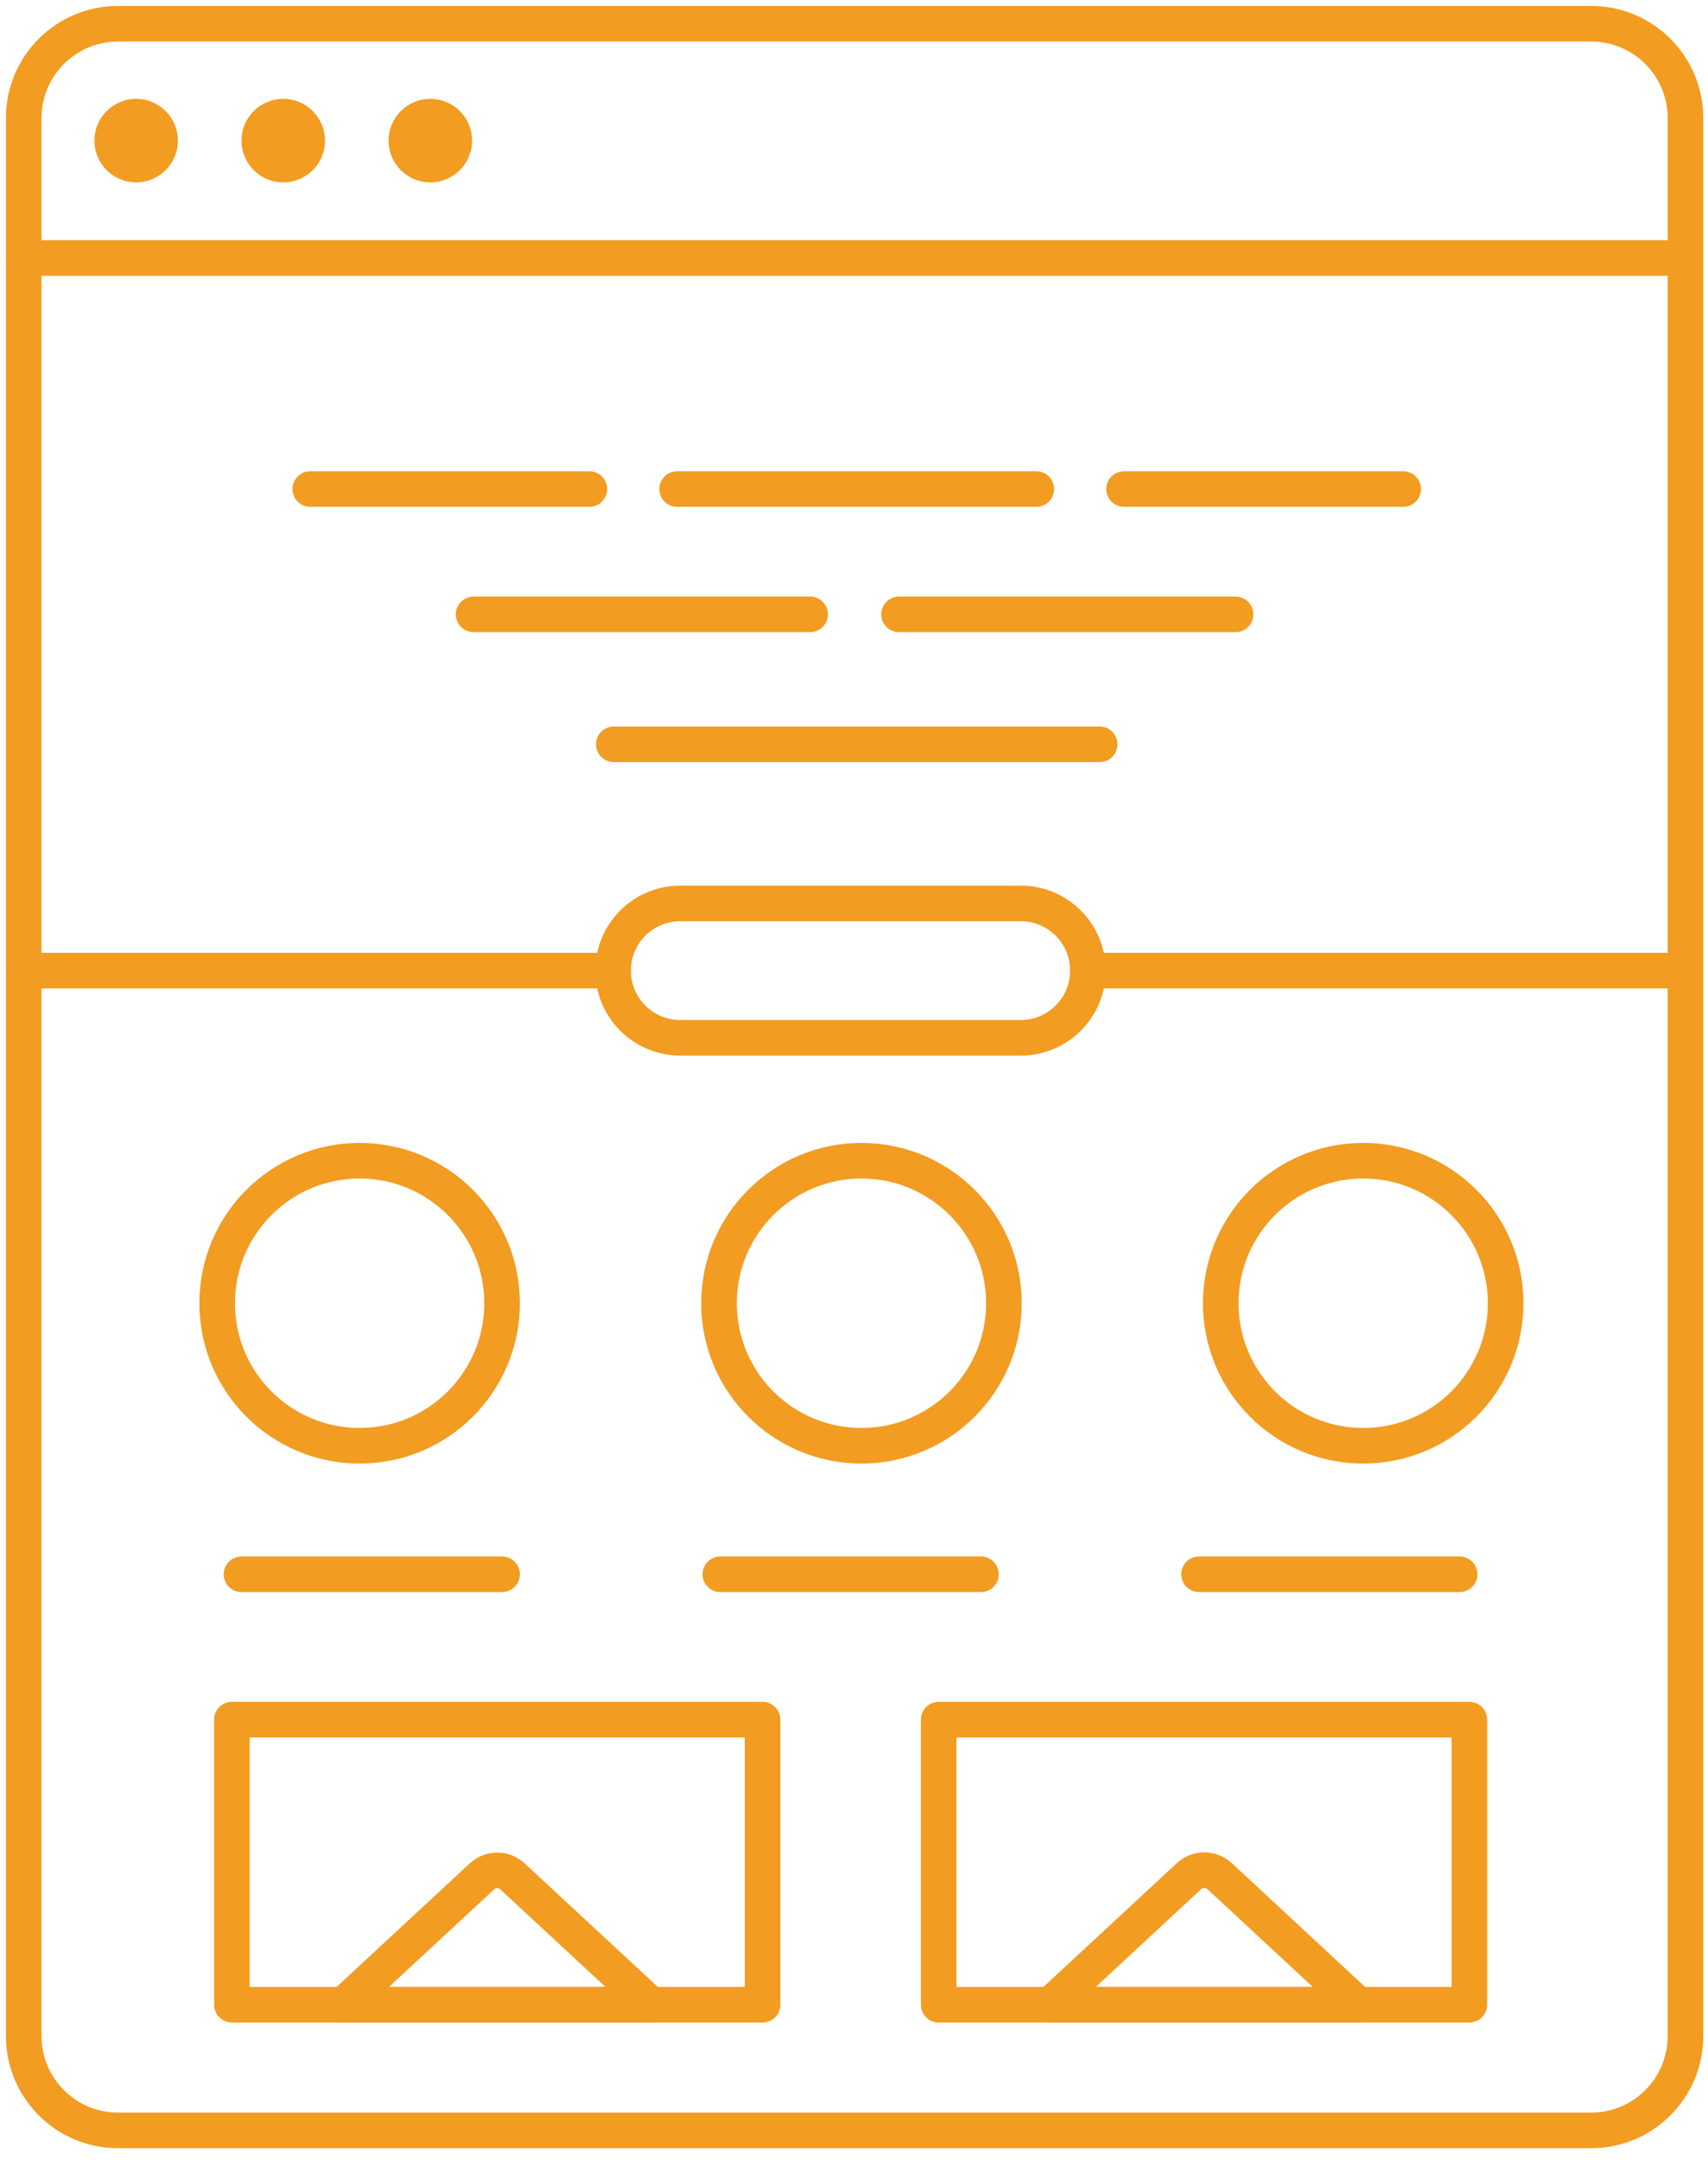 <svg width="144" height="182" viewBox="0 0 144 182" fill="none" xmlns="http://www.w3.org/2000/svg">
<path d="M134.15 2H9.95C5.559 2 2 5.559 2 9.95V171.57C2 175.961 5.559 179.52 9.95 179.52H134.15C138.541 179.52 142.1 175.961 142.1 171.57V9.95C142.1 5.559 138.541 2 134.15 2Z" stroke="#F29C21" stroke-width="3" stroke-linecap="round" stroke-linejoin="round"/>
<path d="M11.48 15.37C13.424 15.37 15 13.794 15 11.85C15 9.906 13.424 8.33 11.48 8.33C9.536 8.33 7.96 9.906 7.96 11.85C7.96 13.794 9.536 15.37 11.48 15.37Z" fill="#F29C21"/>
<path d="M23.88 15.37C25.824 15.37 27.4 13.794 27.4 11.85C27.4 9.906 25.824 8.33 23.88 8.33C21.936 8.33 20.36 9.906 20.36 11.85C20.36 13.794 21.936 15.37 23.88 15.37Z" fill="#F29C21"/>
<path d="M36.28 15.37C38.224 15.37 39.8 13.794 39.8 11.85C39.8 9.906 38.224 8.33 36.28 8.33C34.336 8.33 32.76 9.906 32.76 11.85C32.76 13.794 34.336 15.37 36.28 15.37Z" fill="#F29C21"/>
<path d="M30.32 121.83C36.953 121.83 42.33 116.453 42.33 109.82C42.33 103.187 36.953 97.81 30.32 97.81C23.687 97.81 18.31 103.187 18.31 109.82C18.31 116.453 23.687 121.83 30.32 121.83Z" stroke="#F29C21" stroke-width="3" stroke-linecap="round" stroke-linejoin="round"/>
<path d="M72.63 121.83C79.263 121.83 84.64 116.453 84.64 109.82C84.64 103.187 79.263 97.81 72.63 97.81C65.997 97.81 60.62 103.187 60.62 109.82C60.62 116.453 65.997 121.83 72.63 121.83Z" stroke="#F29C21" stroke-width="3" stroke-linecap="round" stroke-linejoin="round"/>
<path d="M114.93 121.83C121.563 121.83 126.94 116.453 126.94 109.82C126.94 103.187 121.563 97.81 114.93 97.81C108.297 97.81 102.92 103.187 102.92 109.82C102.92 116.453 108.297 121.83 114.93 121.83Z" stroke="#F29C21" stroke-width="3" stroke-linecap="round" stroke-linejoin="round"/>
<path d="M2 21.74H142.1" stroke="#F29C21" stroke-width="3" stroke-linecap="round" stroke-linejoin="round"/>
<path d="M91.731 81.79H142.1" stroke="#F29C21" stroke-width="3" stroke-linecap="round" stroke-linejoin="round"/>
<path d="M2 81.79H51.69" stroke="#F29C21" stroke-width="3" stroke-linecap="round" stroke-linejoin="round"/>
<path d="M86.06 76.13H57.35C54.224 76.13 51.69 78.664 51.69 81.79C51.69 84.916 54.224 87.45 57.35 87.45H86.06C89.186 87.45 91.72 84.916 91.72 81.79C91.72 78.664 89.186 76.13 86.06 76.13Z" stroke="#F29C21" stroke-width="3" stroke-linecap="round" stroke-linejoin="round"/>
<path d="M64.29 144.91H19.55V168.93H64.29V144.91Z" stroke="#F29C21" stroke-width="3" stroke-linecap="round" stroke-linejoin="round"/>
<path d="M40.63 158.12L28.97 168.93H54.87L43.21 158.12C42.86 157.793 42.399 157.611 41.92 157.611C41.441 157.611 40.98 157.793 40.63 158.12Z" stroke="#F29C21" stroke-width="3" stroke-linecap="round" stroke-linejoin="round"/>
<path d="M123.88 144.91H79.14V168.93H123.88V144.91Z" stroke="#F29C21" stroke-width="3" stroke-linecap="round" stroke-linejoin="round"/>
<path d="M100.22 158.12L88.56 168.93H114.5L102.85 158.12C102.496 157.781 102.025 157.591 101.535 157.591C101.044 157.591 100.573 157.781 100.22 158.12Z" stroke="#F29C21" stroke-width="3" stroke-linecap="round" stroke-linejoin="round"/>
<path d="M20.36 132.66H42.33" stroke="#F29C21" stroke-width="3" stroke-linecap="round" stroke-linejoin="round"/>
<path d="M60.73 132.66H82.701" stroke="#F29C21" stroke-width="3" stroke-linecap="round" stroke-linejoin="round"/>
<path d="M26.16 41.21H49.69" stroke="#F29C21" stroke-width="3" stroke-linecap="round" stroke-linejoin="round"/>
<path d="M39.93 51.77H68.3" stroke="#F29C21" stroke-width="3" stroke-linecap="round" stroke-linejoin="round"/>
<path d="M75.8 51.77H104.17" stroke="#F29C21" stroke-width="3" stroke-linecap="round" stroke-linejoin="round"/>
<path d="M94.769 41.21H118.3" stroke="#F29C21" stroke-width="3" stroke-linecap="round" stroke-linejoin="round"/>
<path d="M57.09 41.21H87.37" stroke="#F29C21" stroke-width="3" stroke-linecap="round" stroke-linejoin="round"/>
<path d="M51.75 62.72H92.71" stroke="#F29C21" stroke-width="3" stroke-linecap="round" stroke-linejoin="round"/>
<path d="M101.09 132.66H123.06" stroke="#F29C21" stroke-width="3" stroke-linecap="round" stroke-linejoin="round"/>
</svg>

